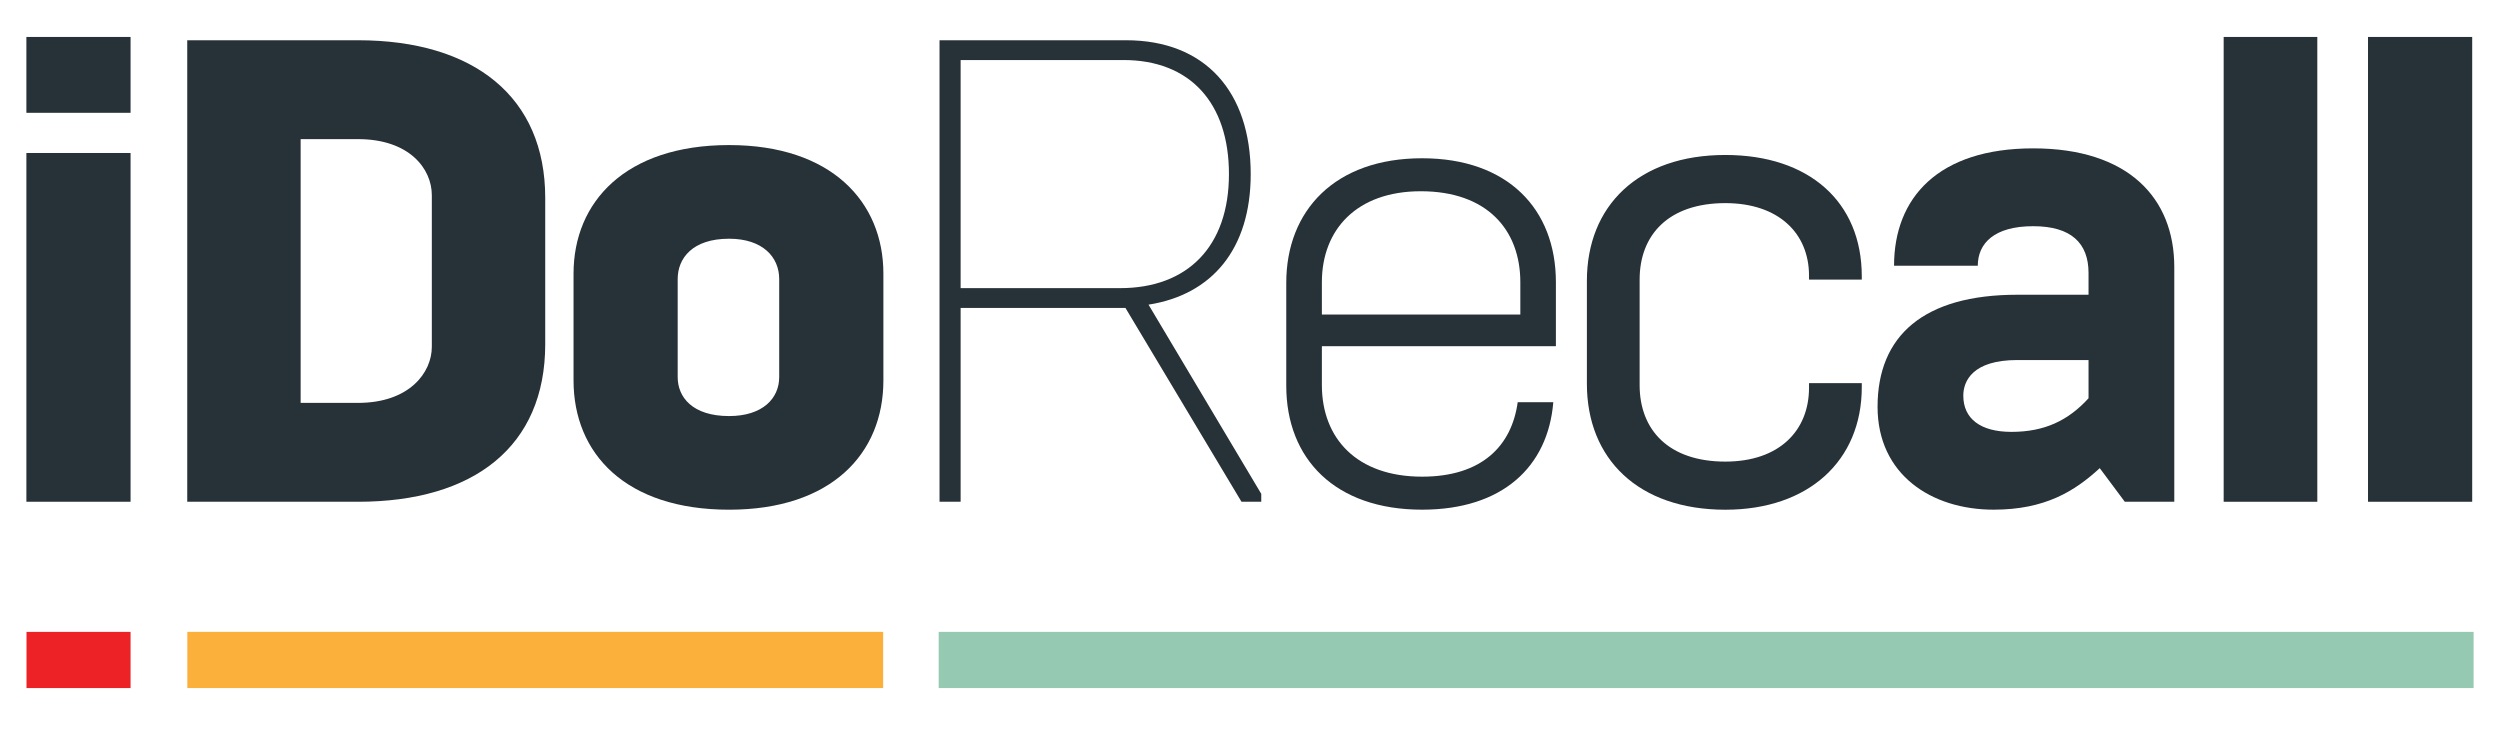 <?xml version="1.0" encoding="UTF-8" standalone="no"?>
<!-- Generator: Adobe Illustrator 16.0.3, SVG Export Plug-In . SVG Version: 6.00 Build 0)  -->

<svg
   xmlns:dc="http://purl.org/dc/elements/1.1/"
   xmlns:cc="http://creativecommons.org/ns#"
   xmlns:rdf="http://www.w3.org/1999/02/22-rdf-syntax-ns#"
   xmlns:svg="http://www.w3.org/2000/svg"
   xmlns="http://www.w3.org/2000/svg"
   version="1.0"
   id="Layer_1"
   x="0px"
   y="0px"
   width="200px"
   height="60px"
   viewBox="0 0 200 60"
   enable-background="new 0 0 200 60"
   xml:space="preserve"
   ><defs
   id="defs35" />
<g
   id="g3">
	<g
   id="g5">
		<g
   id="g7">
			<path
   fill="#263238"
   d="M2.111,2.956h8.334v6.069H2.111V2.956z M2.111,12.239h8.334v27.901H2.111V12.239z"
   id="path9" />
			<path
   fill="#263238"
   d="M14.979,3.22H28.64c9.281,0,14.978,4.538,14.978,12.605v11.713c0,8.172-5.696,12.603-14.978,12.603     H14.979V3.22z M28.64,32.231c4.114,0,5.906-2.428,5.906-4.481V15.614c0-2.108-1.792-4.484-5.906-4.484h-4.589v21.102H28.64z"
   id="path11" />
			<path
   fill="#263238"
   d="M45.883,30.438v-8.547c0-5.748,4.165-10.286,12.444-10.286c8.179,0,12.344,4.538,12.344,10.286v8.547     c0,5.853-4.165,10.338-12.344,10.338C50.048,40.775,45.883,36.29,45.883,30.438z M62.336,30.172v-7.855     c0-1.742-1.316-3.219-4.009-3.219c-2.95,0-4.112,1.586-4.112,3.219v7.855c0,1.584,1.162,3.113,4.112,3.113     C61.02,33.285,62.336,31.861,62.336,30.172z"
   id="path13" />
			<path
   fill="#263238"
   d="M75.162,3.22h14.926c6.33,0,9.969,4.118,9.969,10.708c0,6.011-3.111,9.651-8.176,10.444l9.02,15.136     v0.633h-1.582l-9.284-15.508H76.85v15.508h-1.688V3.22z M89.614,23.051c5.379,0,8.702-3.322,8.702-9.123     c0-5.695-3.11-9.125-8.438-9.125H76.85v18.248H89.614z"
   id="path15" />
			<path
   fill="#263238"
   d="M102.901,30.859v-8.228c0-5.802,3.903-9.97,10.864-9.97c6.857,0,10.707,4.062,10.707,9.916v5.118H105.75     v3.108c0,4.272,2.795,7.33,8.016,7.33c4.799,0,7.174-2.477,7.65-5.959h2.848c-0.425,5.169-4.063,8.6-10.498,8.6     C106.805,40.775,102.901,36.713,102.901,30.859z M121.627,25.162v-2.584c0-4.168-2.641-7.278-7.965-7.278     c-5.117,0-7.912,3.059-7.912,7.278v2.584H121.627z"
   id="path17" />
			<path
   fill="#263238"
   d="M126.951,30.701v-8.229c0-6.009,4.114-10.074,11.076-10.074c6.695,0,10.916,3.745,10.916,9.708v0.262     h-4.221v-0.315c0-3.378-2.424-5.803-6.695-5.803c-4.536,0-6.857,2.531-6.857,6.119v8.438c0,3.588,2.321,6.121,6.857,6.121     c4.323,0,6.695-2.482,6.695-5.91v-0.367h4.221v0.316c0,5.906-4.27,9.811-10.916,9.811     C131.065,40.775,126.951,36.713,126.951,30.701z"
   id="path19" />
			<path
   fill="#263238"
   d="M150.205,32.545c0-5.694,3.695-8.966,11.182-8.966h5.696V21.84c0-2.375-1.372-3.744-4.429-3.744     c-3.115,0-4.431,1.369-4.431,3.163h-6.699c0-5.434,3.532-9.39,11.13-9.39c7.595,0,11.289,3.956,11.289,9.495v18.776h-3.959     l-2.004-2.688c-2.004,1.845-4.377,3.322-8.49,3.322C154.531,40.775,150.205,37.979,150.205,32.545z M167.083,31.861v-3.058     h-5.696c-3.588,0-4.323,1.688-4.323,2.848c0,1.843,1.372,2.899,3.851,2.899C163.55,34.551,165.45,33.652,167.083,31.861z"
   id="path21" />
			<path
   fill="#263238"
   d="M177.893,2.956h7.492v37.185h-7.492V2.956z"
   id="path23" />
			<path
   fill="#263238"
   d="M189.441,2.956h8.335v37.185h-8.335V2.956z"
   id="path25" />
		</g>
		<rect
   x="2.12"
   y="50.551"
   width="8.325"
   height="4.494"
   id="rect27"
   style="fill:#ec2227" />
		<path
   d="m 14.986,55.045 h 55.666 c 0,0 0,-1.826 0,-4.494 H 14.986 c 0,2.668 0,4.494 0,4.494 z"
   id="path29"
   style="fill:#fbb03c" />
		<path
   d="m 75.096,55.045 h 122.793 c 0,0 0,-1.906 0,-4.494 H 75.096 c 0,2.588 0,4.494 0,4.494 z"
   id="path31"
   style="fill:#96c9b2" />
	</g>
</g>
</svg>
